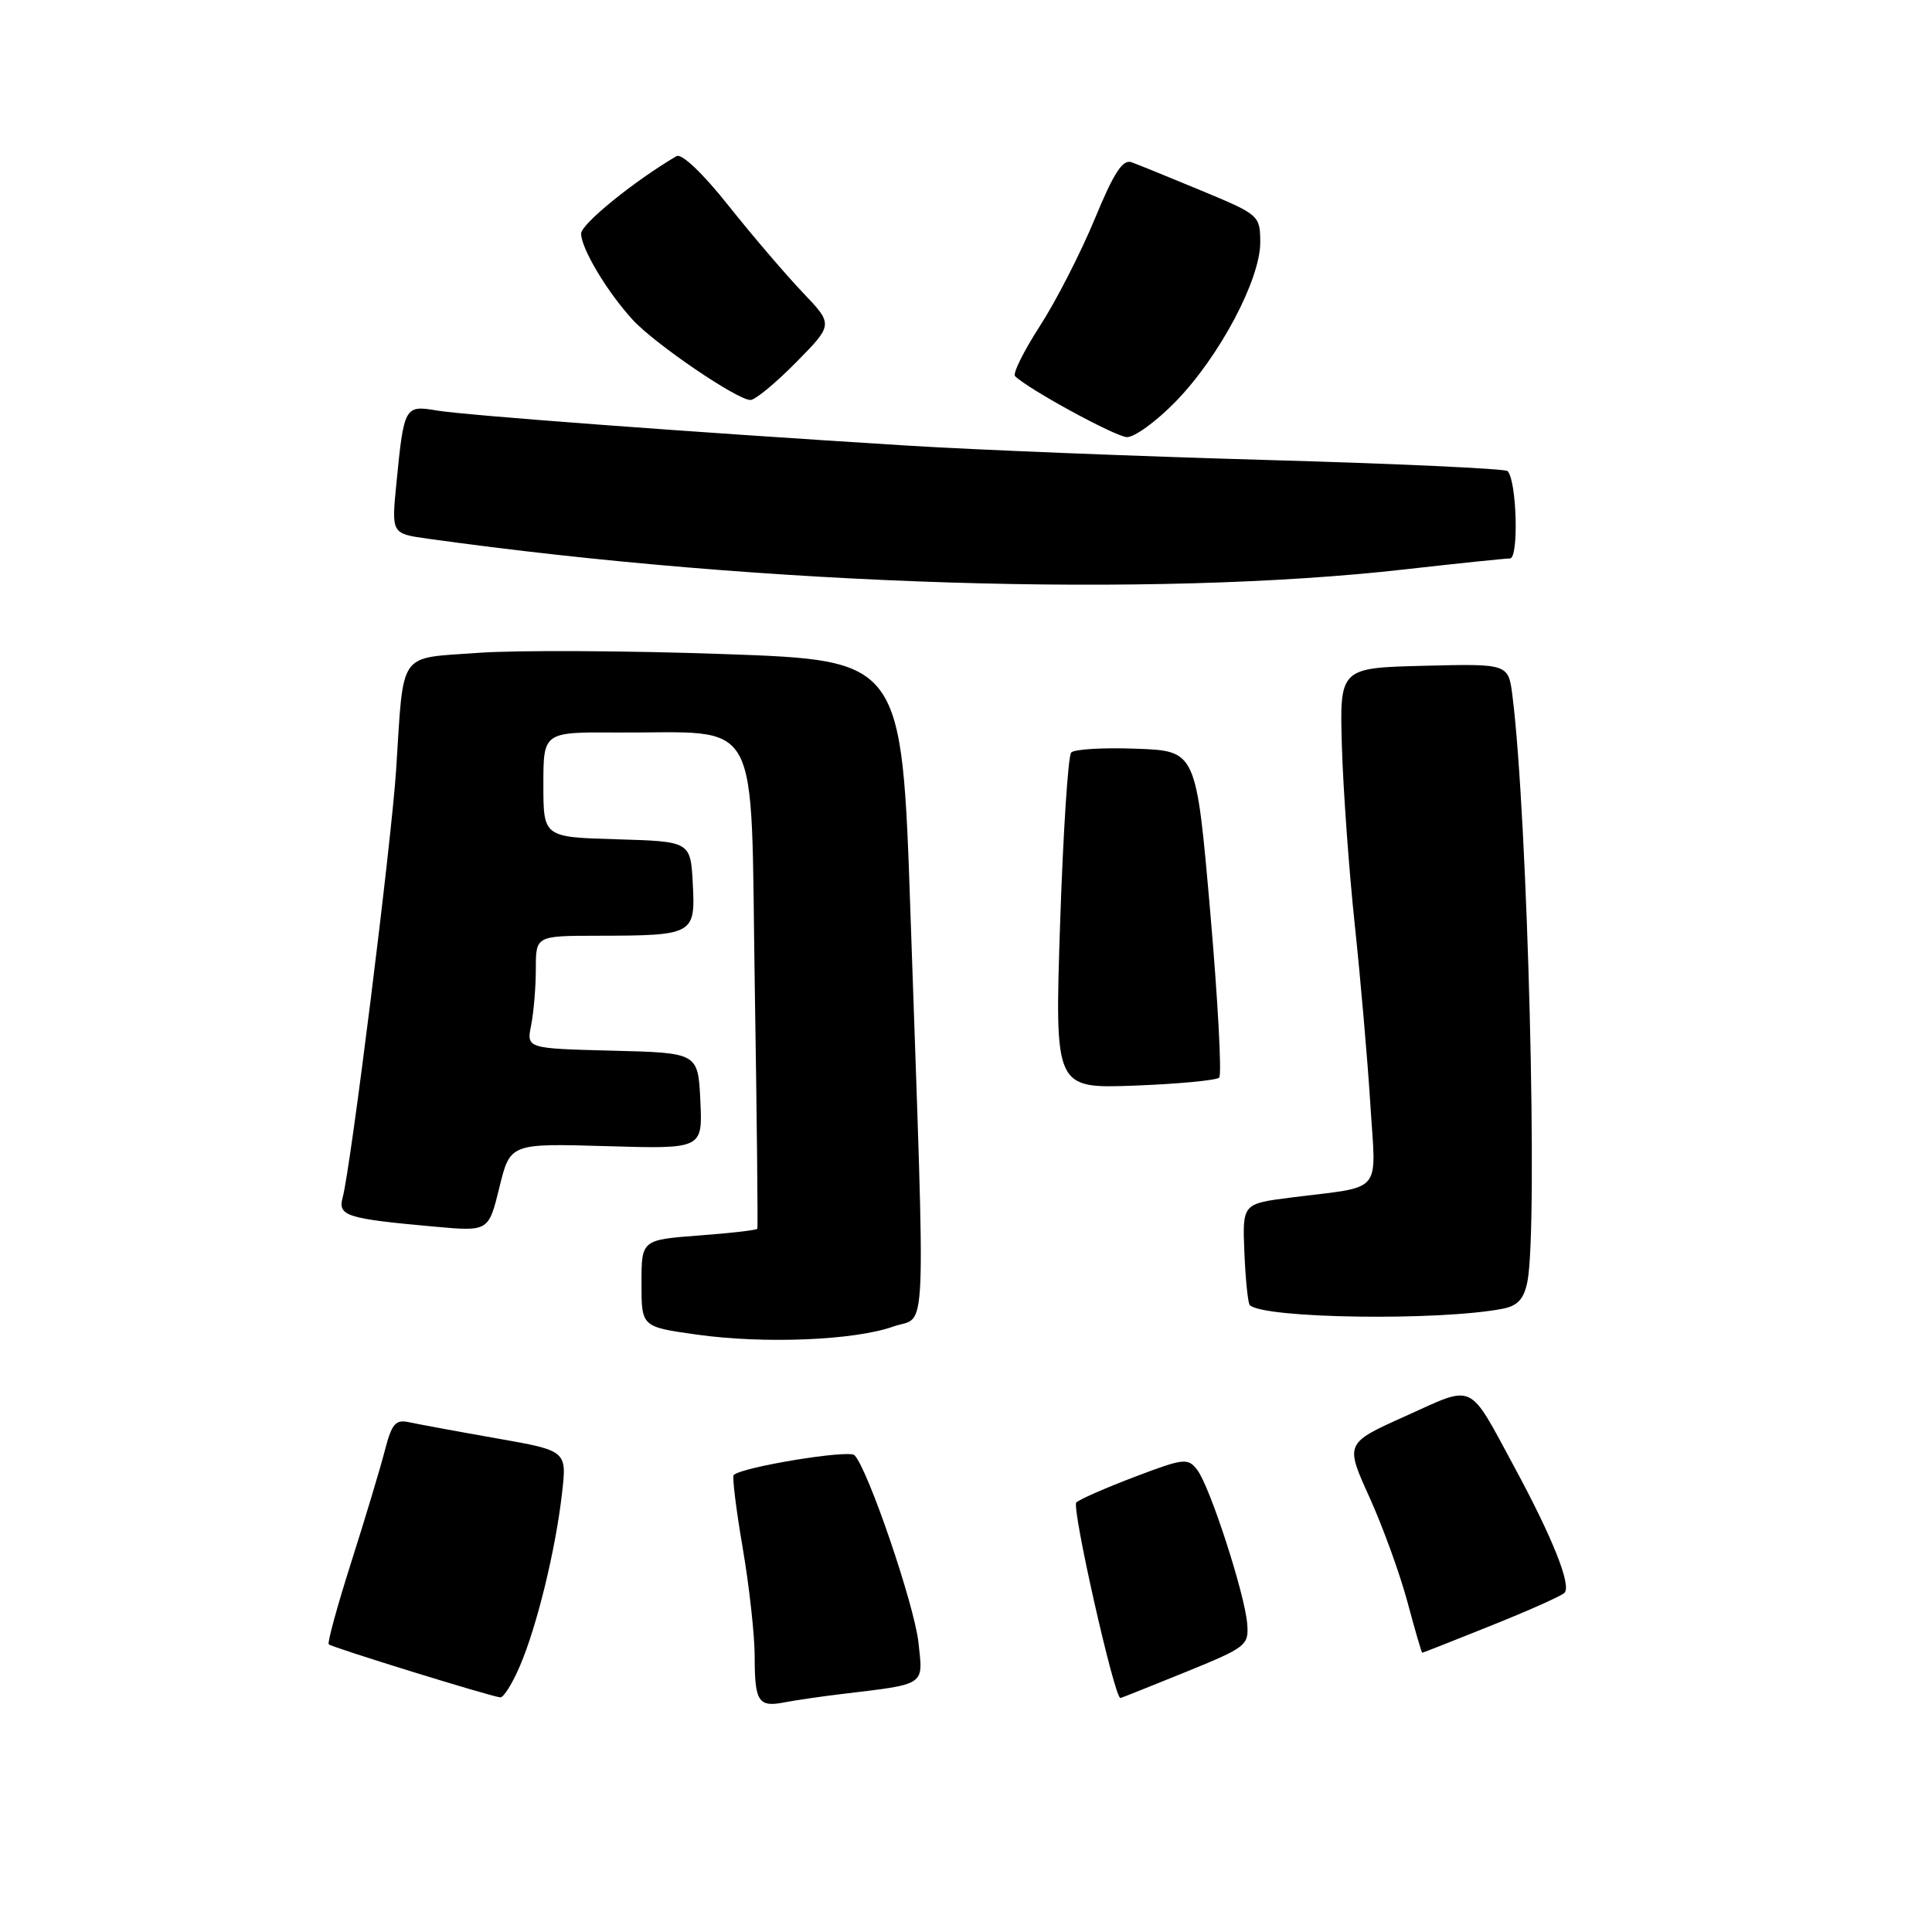 <?xml version="1.0" encoding="UTF-8" standalone="no"?>
<!DOCTYPE svg PUBLIC "-//W3C//DTD SVG 1.1//EN" "http://www.w3.org/Graphics/SVG/1.1/DTD/svg11.dtd" >
<svg xmlns="http://www.w3.org/2000/svg" xmlns:xlink="http://www.w3.org/1999/xlink" version="1.1" viewBox="0 0 256 256">
 <g >
 <path fill="currentColor"
d=" M 111.50 224.47 C 122.80 223.11 122.33 223.43 121.70 217.64 C 121.16 212.66 114.99 194.59 113.22 192.82 C 112.46 192.06 98.28 194.39 97.22 195.45 C 97.00 195.67 97.54 200.01 98.41 205.10 C 99.28 210.19 100.00 216.67 100.00 219.51 C 100.00 225.50 100.49 226.25 103.95 225.57 C 105.35 225.30 108.75 224.80 111.50 224.47 Z  M 68.89 220.75 C 71.15 215.48 73.63 205.31 74.47 197.86 C 75.12 192.23 75.12 192.23 65.81 190.59 C 60.69 189.69 55.51 188.73 54.29 188.47 C 52.40 188.05 51.93 188.59 50.98 192.24 C 50.38 194.58 48.38 201.22 46.54 207.00 C 44.70 212.78 43.36 217.67 43.56 217.88 C 43.95 218.28 64.89 224.76 66.29 224.91 C 66.72 224.96 67.89 223.09 68.89 220.75 Z  M 157.06 221.57 C 165.17 218.27 165.49 218.02 165.26 215.14 C 164.93 211.15 160.32 196.95 158.64 194.77 C 157.40 193.16 156.89 193.21 150.41 195.67 C 146.61 197.11 143.10 198.64 142.62 199.08 C 141.95 199.67 147.66 225.00 148.46 225.00 C 148.55 225.00 152.41 223.46 157.06 221.57 Z  M 197.56 215.41 C 202.48 213.44 206.86 211.49 207.29 211.07 C 208.27 210.14 205.76 203.83 200.72 194.50 C 194.47 182.95 195.54 183.45 186.26 187.63 C 178.22 191.24 178.22 191.24 181.45 198.37 C 183.23 202.29 185.49 208.54 186.49 212.25 C 187.48 215.96 188.37 219.00 188.45 219.00 C 188.54 219.00 192.64 217.39 197.56 215.41 Z  M 118.38 175.77 C 122.88 174.16 122.65 179.71 120.64 121.00 C 119.50 87.50 119.50 87.50 96.00 86.67 C 83.07 86.21 68.36 86.14 63.31 86.51 C 52.64 87.29 53.52 86.03 52.49 102.00 C 51.86 111.65 46.48 154.72 45.41 158.65 C 44.73 161.12 45.85 161.48 57.62 162.54 C 64.74 163.18 64.74 163.18 66.17 157.34 C 67.60 151.50 67.60 151.50 80.35 151.87 C 93.10 152.25 93.10 152.25 92.80 145.87 C 92.50 139.50 92.50 139.50 81.13 139.22 C 69.76 138.93 69.76 138.93 70.38 135.84 C 70.72 134.14 71.00 130.78 71.00 128.38 C 71.00 124.00 71.00 124.00 79.25 123.99 C 91.90 123.97 92.15 123.83 91.80 117.12 C 91.50 111.50 91.50 111.50 81.75 111.21 C 72.00 110.93 72.00 110.93 72.00 103.96 C 72.00 97.00 72.00 97.00 81.75 97.06 C 101.19 97.17 99.43 93.94 100.01 130.52 C 100.29 148.11 100.44 162.64 100.35 162.82 C 100.27 163.00 96.78 163.40 92.60 163.71 C 85.00 164.29 85.00 164.29 85.00 170.05 C 85.00 175.81 85.00 175.81 92.25 176.83 C 101.21 178.10 113.22 177.61 118.38 175.77 Z  M 199.14 173.41 C 201.11 173.02 201.93 172.12 202.39 169.82 C 203.82 162.63 202.44 108.37 200.41 92.22 C 199.87 87.94 199.87 87.94 188.68 88.22 C 177.50 88.50 177.50 88.50 177.81 99.00 C 177.99 104.78 178.75 115.35 179.51 122.50 C 180.27 129.65 181.20 140.32 181.57 146.20 C 182.33 158.46 183.47 157.11 171.06 158.68 C 164.62 159.50 164.62 159.50 164.89 166.00 C 165.04 169.57 165.36 172.69 165.60 172.93 C 167.38 174.72 190.74 175.05 199.14 173.41 Z  M 161.55 142.79 C 161.91 142.42 161.38 132.53 160.36 120.81 C 158.50 99.50 158.50 99.50 150.59 99.21 C 146.25 99.04 142.35 99.27 141.94 99.71 C 141.53 100.14 140.87 110.34 140.47 122.37 C 139.75 144.24 139.75 144.24 150.31 143.85 C 156.12 143.63 161.18 143.15 161.55 142.79 Z  M 186.21 75.44 C 193.20 74.65 199.44 74.00 200.08 74.00 C 201.27 74.00 200.98 63.64 199.76 62.42 C 199.44 62.10 185.07 61.44 167.84 60.95 C 150.60 60.46 129.07 59.60 120.00 59.03 C 91.46 57.26 61.64 55.03 57.85 54.39 C 53.62 53.67 53.52 53.86 52.52 64.11 C 51.87 70.71 51.87 70.71 56.69 71.38 C 101.43 77.63 152.72 79.24 186.21 75.44 Z  M 155.81 53.18 C 161.59 47.24 167.00 37.03 166.99 32.11 C 166.97 28.55 166.86 28.45 159.24 25.28 C 154.98 23.51 150.80 21.81 149.95 21.50 C 148.76 21.07 147.59 22.88 145.04 29.06 C 143.19 33.52 139.93 39.89 137.79 43.20 C 135.65 46.52 134.17 49.50 134.50 49.84 C 136.23 51.56 147.75 57.84 149.31 57.92 C 150.31 57.96 153.24 55.83 155.81 53.18 Z  M 105.50 48.00 C 110.42 43.00 110.42 43.00 106.36 38.75 C 104.13 36.41 99.71 31.24 96.54 27.26 C 93.12 22.95 90.32 20.29 89.64 20.69 C 84.02 23.99 77.00 29.69 77.00 30.95 C 77.01 32.93 80.44 38.67 83.85 42.39 C 86.80 45.59 97.67 53.00 99.44 53.00 C 100.07 53.00 102.79 50.75 105.50 48.00 Z "/>
</g>
</svg>